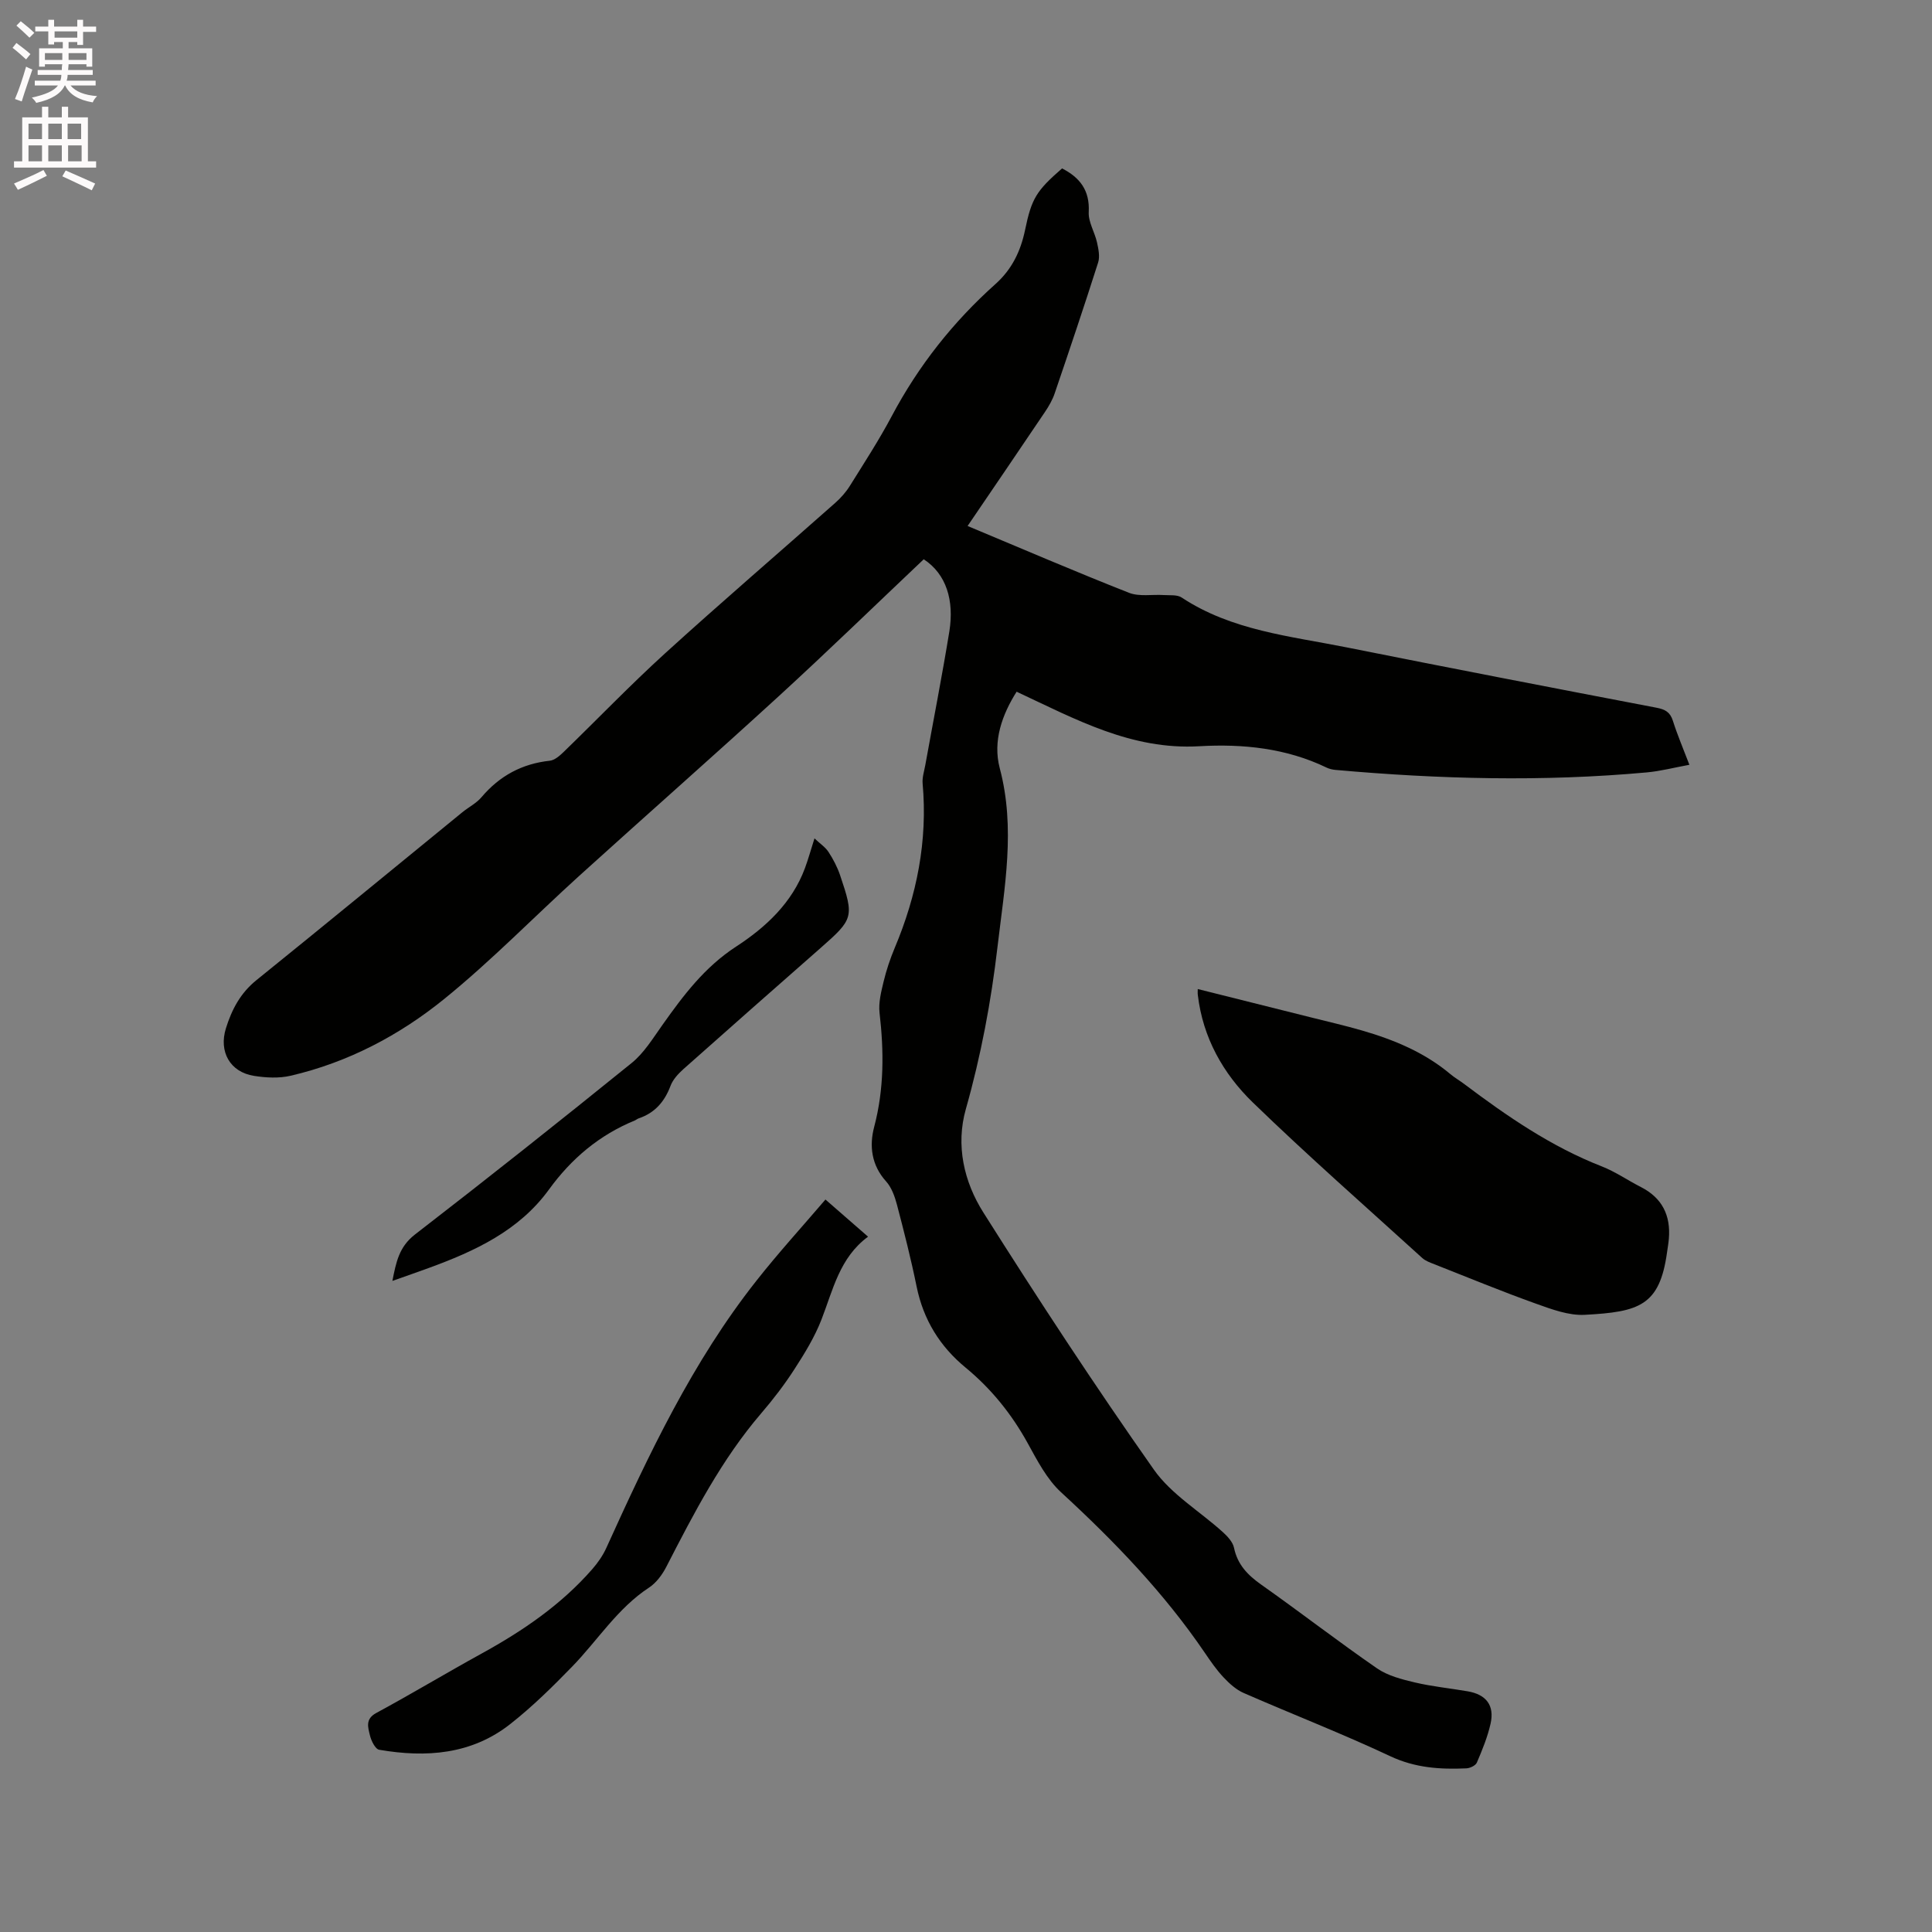 <svg enable-background="new 0 0 400 400" viewBox="0 0 400 400" xmlns="http://www.w3.org/2000/svg"><rect x="0" y="0" width="400" height="400" fill="#808080" stroke="none"/><path d="m2.6 9.9.8-1c.9.7 1.9 1.4 2.9 2.3l-.9 1.1c-1.1-1-2-1.8-2.8-2.4zm.5 10.6c.9-2.1 1.6-4.3 2.3-6.7.4.2.8.4 1.3.6-.7 2.1-1.5 4.3-2.2 6.6zm.3-15.2.9-.9c1 .8 2 1.6 2.8 2.4l-1 1c-.9-.9-1.8-1.7-2.7-2.5zm12.6-1.2h1.2v1.4h2.7v1.1h-2.7v2.7h-1.2v-.6h-1.8v1.3h4.9v3.8h-1.2v-.5h-3.7c0 .4-.1.9-.1 1.2h5.1v1h-5.2c0 .5-.1.9-.2 1.2h6v1h-5.2c1.1 1.3 2.9 2 5.5 2.2-.4.4-.7.8-.9 1.3-2.9-.5-4.8-1.6-5.7-3.5h-.1c-.8 1.7-2.7 2.9-5.9 3.6-.2-.4-.6-.8-.9-1.1 2.8-.6 4.6-1.4 5.4-2.5h-4.8v-1h5.3c.1-.3.2-.7.2-1.2h-4.9v-1h5c0-.4 0-.8.1-1.2h-3.6v.5h-1.2v-3.8h4.9v-1.3h-1.8v.5h-1.2v-2.7h-2.7v-1h2.7v-1.4h1.2v1.4h4.8zm-6.7 8.3h3.6c0-.4 0-.9 0-1.4h-3.6zm1.9-4.6h4.8v-1.3h-4.7v1.3zm6.7 3.2h-3.7v1.4h3.7z" fill="#fcfafa"/><path d="m8.7 22.1h1.3v2.2h2.8v-2.2h1.3v2.2h4.1v9.1h1.7v1.3h-17v-1.3h1.7v-9.1h4.1zm.3 13.1.7 1.2c-1.8.9-3.8 1.9-6 2.9-.2-.4-.5-.8-.8-1.3 2.3-1 4.4-1.9 6.1-2.8zm-3.1-6.4h2.8v-3.2h-2.8zm0 4.6h2.8v-3.3h-2.8zm4.1-4.6h2.8v-3.2h-2.8zm0 4.6h2.8v-3.3h-2.8zm3.6 1.9c2.1.9 4.1 1.8 6.1 2.7l-.7 1.4c-2.2-1.1-4.2-2-6.1-2.9zm3.2-9.7h-2.8v3.2h2.8zm-2.7 7.8h2.8v-3.3h-2.8z" fill="#fcfafa"/><g fill="#010100"><path d="m191.25 115.79c-10.2 9.66-19.94 19.12-29.95 28.29-13.68 12.52-27.6 24.78-41.35 37.23-9.35 8.47-18.18 17.57-27.96 25.5-9.31 7.55-19.97 13.16-31.82 15.91-2.4.56-5.09.42-7.56.03-5-.78-7.34-5.02-5.84-9.84 1.22-3.91 3.01-7.31 6.32-9.98 14.26-11.51 28.42-23.16 42.62-34.75 1.31-1.07 2.92-1.87 3.99-3.14 3.74-4.41 8.37-6.92 14.13-7.54 1.01-.11 2.04-1.02 2.84-1.79 7.01-6.79 13.77-13.84 20.98-20.4 11.6-10.55 23.51-20.77 35.25-31.17 1.17-1.03 2.25-2.25 3.07-3.57 2.97-4.76 6.04-9.49 8.67-14.44 5.53-10.42 12.71-19.5 21.47-27.33 3.42-3.06 5.21-6.82 6.12-11.19 1.35-6.53 2.34-8.11 7.66-12.74 3.67 1.88 5.76 4.52 5.52 9.03-.11 2.05 1.23 4.14 1.71 6.27.3 1.35.63 2.93.24 4.17-2.89 9.07-5.93 18.1-9 27.11-.47 1.38-1.23 2.69-2.05 3.9-5.26 7.81-10.57 15.59-15.98 23.55 11.3 4.72 22.29 9.45 33.41 13.83 2.14.84 4.8.31 7.22.47 1.25.08 2.75-.11 3.69.51 10.35 6.84 22.42 7.98 34.09 10.31 21.39 4.28 42.82 8.41 64.24 12.51 1.77.34 2.8.9 3.37 2.69.92 2.91 2.13 5.74 3.42 9.12-3.12.57-5.96 1.32-8.84 1.58-21.5 1.96-42.98 1.4-64.45-.52-.62-.06-1.27-.21-1.83-.48-8.35-4.03-17.36-4.94-26.34-4.42-14 .81-25.54-5.54-37.83-11.29-2.96 4.68-4.99 10.17-3.49 15.85 3.3 12.44.98 24.62-.46 36.92-1.33 11.39-3.43 22.58-6.56 33.63-2.14 7.53-.38 15.08 3.61 21.4 11.37 18 23.05 35.83 35.3 53.24 3.61 5.14 9.53 8.64 14.31 12.97.97.88 2.05 2.04 2.3 3.24.73 3.49 2.83 5.64 5.63 7.62 8.05 5.68 15.86 11.73 23.97 17.33 2.23 1.54 5.13 2.28 7.83 2.92 3.6.85 7.31 1.21 10.96 1.84 3.82.66 5.57 2.91 4.73 6.68-.62 2.77-1.72 5.45-2.84 8.07-.26.62-1.42 1.17-2.19 1.2-5.41.24-10.59-.09-15.75-2.52-9.96-4.68-20.24-8.67-30.33-13.08-1.56-.68-2.96-1.95-4.15-3.21-1.45-1.53-2.67-3.3-3.86-5.05-8.45-12.44-18.78-23.16-29.82-33.31-2.94-2.71-4.93-6.59-6.91-10.18-3.33-6.03-7.53-11.24-12.83-15.61-5.34-4.39-8.75-9.92-10.15-16.77-1.16-5.7-2.6-11.36-4.08-16.99-.45-1.69-1.11-3.55-2.24-4.8-3.05-3.37-3.51-7.38-2.47-11.29 2.07-7.85 2.03-15.67 1.11-23.62-.24-2.11.34-4.38.85-6.5.57-2.36 1.35-4.69 2.29-6.93 4.59-10.91 6.84-22.18 5.78-34.05-.11-1.22.31-2.5.54-3.74 1.67-9.26 3.49-18.5 5-27.79 1-6.32-.59-11.8-5.31-14.89z"/><path d="m247.98 204.77c7.95 1.99 15.71 3.93 23.48 5.88 3.49.88 7 1.68 10.45 2.68 6.65 1.92 12.98 4.53 18.37 9.05.89.75 1.91 1.33 2.84 2.03 8.89 6.69 18.02 12.98 28.49 17.07 2.84 1.11 5.4 2.9 8.13 4.29 4.41 2.25 6.18 5.88 5.78 10.7-.08.95-.25 1.88-.38 2.83-1.53 11.04-5.77 12.32-17.03 12.92-3.33.18-6.86-1.15-10.11-2.31-7.07-2.53-14.02-5.4-21-8.15-.88-.35-1.84-.68-2.52-1.29-11.76-10.69-23.71-21.18-35.11-32.23-6.14-5.96-10.33-13.41-11.37-22.21-.06-.39-.02-.79-.02-1.26z"/><path d="m170.9 248.35c3.28 2.86 5.89 5.14 8.82 7.69-5.89 4.34-7.25 11-9.65 17.18-1.4 3.6-3.47 6.98-5.58 10.24-2.06 3.2-4.4 6.25-6.88 9.14-8.22 9.58-13.94 20.68-19.66 31.8-.84 1.63-2.08 3.31-3.57 4.29-6.54 4.29-10.61 10.89-15.9 16.34-4.05 4.17-8.23 8.29-12.79 11.88-8.04 6.36-17.48 7.03-27.18 5.36-.82-.14-1.67-1.89-1.93-3.02-.38-1.62-1-3.34 1.31-4.59 7.36-3.98 14.53-8.3 21.86-12.33 8.51-4.68 16.44-10.09 22.87-17.45 1.16-1.33 2.22-2.85 2.94-4.46 8.76-19.31 17.8-38.48 31.04-55.25 4.5-5.72 9.41-11.1 14.3-16.82z"/><path d="m168.63 173.58c1.2 1.13 2.28 1.84 2.91 2.82.97 1.49 1.82 3.12 2.39 4.8 2.94 8.69 2.78 9.08-4.06 15.09-9.48 8.33-18.95 16.67-28.38 25.06-1.07.96-2.17 2.15-2.66 3.45-1.23 3.28-3.24 5.61-6.58 6.74-.3.1-.55.33-.84.45-7.34 3.02-13.1 7.87-17.77 14.31-6.19 8.52-15.35 12.75-24.92 16.24-2.35.86-4.72 1.68-7.48 2.66.77-3.9 1.39-7.06 4.65-9.59 15.1-11.66 30.06-23.53 44.89-35.53 2.56-2.07 4.4-5.11 6.35-7.85 4.34-6.13 8.74-12 15.29-16.26 6.1-3.97 11.57-9.02 14.24-16.24.66-1.78 1.16-3.61 1.97-6.15z"/></g></svg>